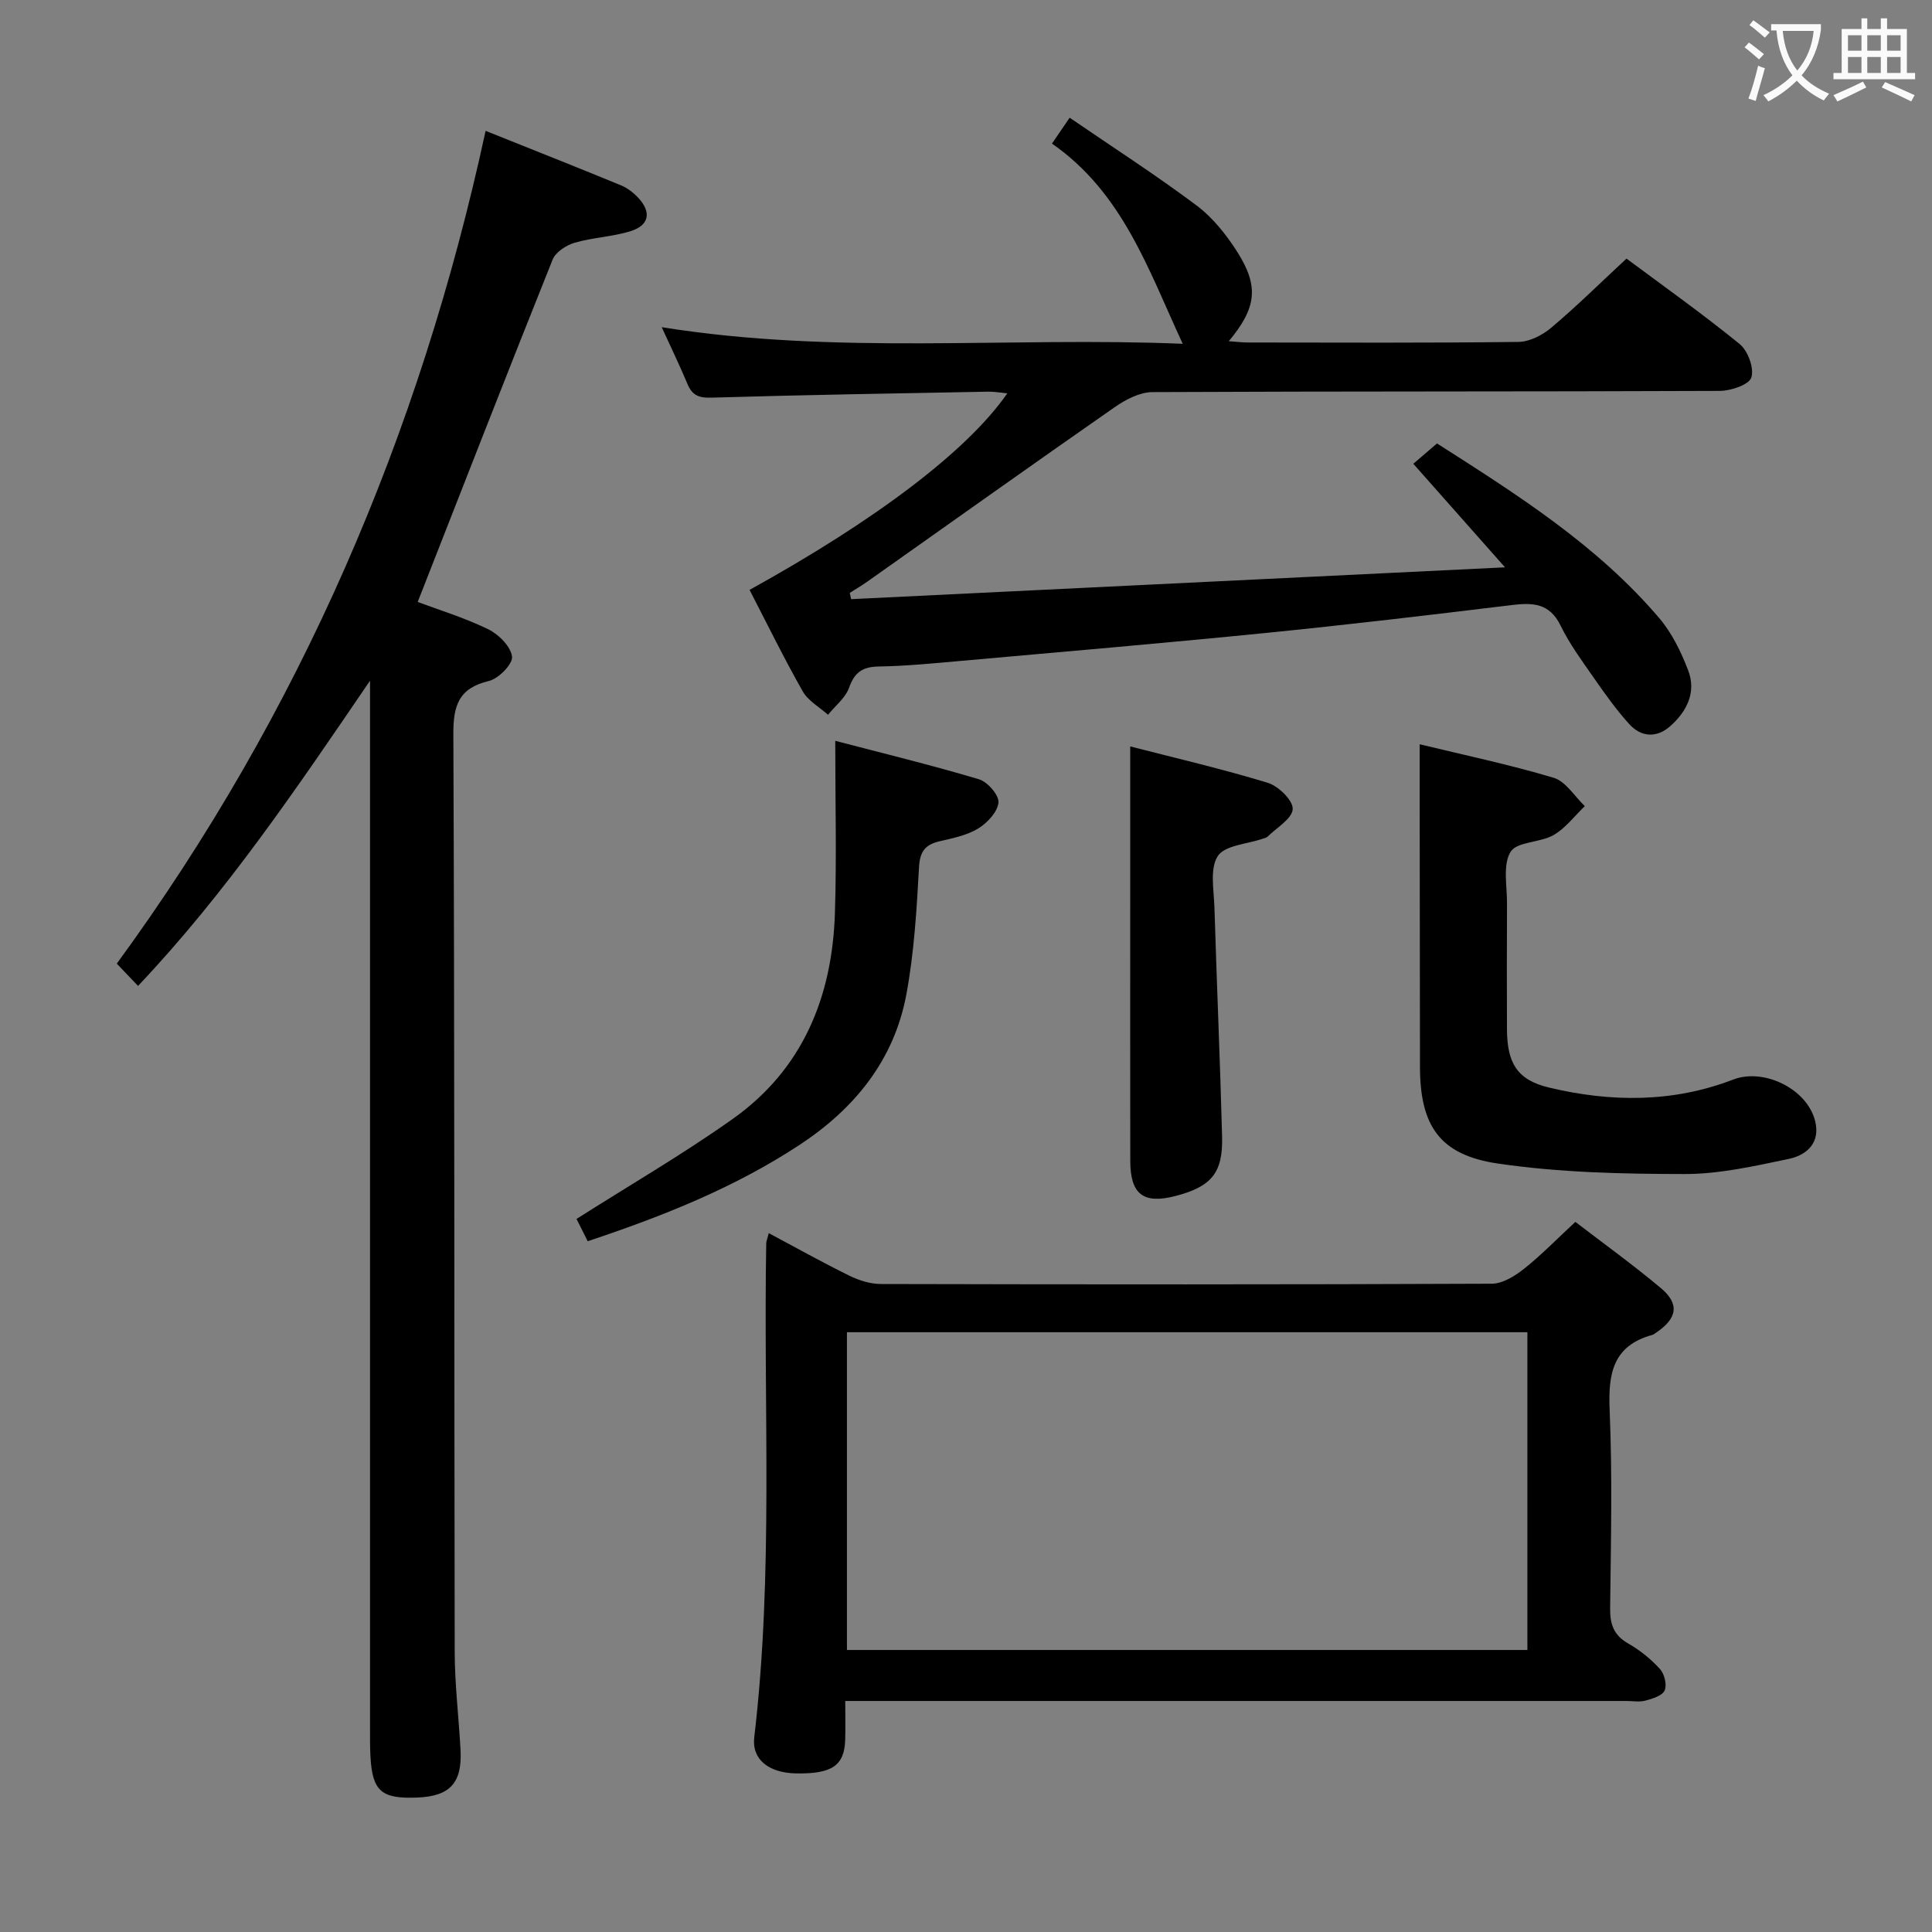 <svg enable-background="new 0 0 400 400" viewBox="0 0 400 400" xmlns="http://www.w3.org/2000/svg"><rect x="0" y="0" width="400" height="400" fill="#808080" stroke="none"/><g fill="#010000"><path d="m155.19 122.13c26.37-14.58 45.16-28.87 53.36-40.69-1.45-.14-2.68-.37-3.9-.35-19.14.36-38.28.67-57.41 1.24-2.64.08-3.96-.54-4.93-2.88-1.52-3.66-3.26-7.23-5.31-11.71 36.28 5.82 72.03 1.94 107.87 3.44-7.11-15.32-12.4-31.26-27.07-41.45 1.15-1.68 2.13-3.11 3.66-5.36 8.95 6.13 17.85 11.86 26.29 18.18 3.36 2.52 6.19 6.09 8.46 9.68 4.5 7.11 3.91 11.56-1.8 18.41 1.54.11 2.76.27 3.99.27 18.66.02 37.32.11 55.98-.12 2.3-.03 4.95-1.39 6.78-2.93 5.21-4.39 10.07-9.2 15.59-14.32 7.32 5.45 15.58 11.31 23.42 17.68 1.71 1.39 3.04 5.01 2.43 6.93-.47 1.5-4.22 2.77-6.52 2.78-39.15.17-78.31.06-117.46.25-2.62.01-5.54 1.52-7.79 3.09-17.18 11.96-34.22 24.11-51.32 36.19-1.15.81-2.38 1.53-3.57 2.29.09.43.18.87.27 1.3 45.07-2.19 90.14-4.39 135.39-6.59-6.58-7.43-12.73-14.37-18.99-21.44 1.15-.99 2.88-2.47 4.91-4.21 16.55 10.57 33.15 21.04 46.03 36.19 2.62 3.08 4.51 6.98 5.97 10.8 1.73 4.53-.28 8.52-3.75 11.57-2.8 2.46-5.99 2.26-8.46-.46-2.66-2.94-4.98-6.2-7.25-9.46-2.47-3.54-5.07-7.06-6.95-10.91-2.29-4.72-5.8-4.8-10.2-4.26-16.98 2.07-33.96 4.08-50.98 5.78-21.16 2.12-42.35 3.93-63.54 5.82-5.46.49-10.94 1.02-16.41 1.11-3.33.05-5.04 1.14-6.18 4.37-.75 2.13-2.87 3.77-4.37 5.63-1.78-1.6-4.11-2.88-5.23-4.85-3.84-6.75-7.26-13.76-11.01-21.01z"/><path d="m28.58 204.12c-1.45-1.53-2.7-2.83-4.4-4.61 37.88-51.79 62.73-109.45 76.36-172.42 9.29 3.72 18.7 7.44 28.05 11.29 1.34.55 2.61 1.55 3.6 2.62 2.7 2.94 2.23 5.63-1.58 6.84-3.76 1.19-7.86 1.31-11.65 2.42-1.74.51-3.93 1.94-4.55 3.49-9.37 23.39-18.52 46.88-27.93 70.88 4.23 1.59 9.59 3.22 14.58 5.64 2.17 1.05 4.66 3.54 4.95 5.66.21 1.51-2.76 4.57-4.77 5.05-6.23 1.5-7.4 4.98-7.38 11.01.27 63.32.16 126.64.28 189.96.01 6.8.85 13.6 1.21 20.41.35 6.77-2.2 9.52-8.88 9.8-7.5.32-9.37-1.28-9.77-8.49-.11-1.99-.09-4-.09-6 0-70.32 0-140.64 0-210.96 0-1.93 0-3.86 0-5.78-15.04 22.06-29.73 43.87-48.03 63.19z"/><path d="m175 352.17c0 3.07.06 5.54-.01 8-.15 5.39-2.75 7.14-10.25 6.99-5.52-.11-9.13-2.85-8.58-7.47 4.02-34.02 1.87-68.17 2.48-102.26.01-.48.23-.95.53-2.12 5.68 3.03 11.11 6.07 16.69 8.81 1.99.98 4.35 1.72 6.54 1.72 42.15.1 84.3.12 126.45-.06 2.25-.01 4.78-1.58 6.67-3.08 3.63-2.88 6.88-6.24 10.64-9.72 5.63 4.32 11.83 8.79 17.68 13.68 3.94 3.29 3.43 6.29-.93 9.23-.28.19-.55.41-.86.5-8.16 2.26-9.11 8.05-8.79 15.56.58 13.64.26 27.32.1 40.98-.04 3.32.72 5.62 3.76 7.35 2.42 1.37 4.68 3.21 6.55 5.26.93 1.02 1.49 3.27.98 4.44-.47 1.09-2.5 1.71-3.96 2.11-1.24.34-2.65.08-3.98.08-51.65 0-103.29 0-154.94 0-1.99 0-3.98 0-6.77 0zm141.23-76.35c-47.28 0-94.12 0-140.88 0v65.79h140.88c0-21.94 0-43.66 0-65.79z"/><path d="m293.93 154.09c8.96 2.18 18.46 4.17 27.73 6.94 2.52.75 4.33 3.85 6.46 5.87-2.13 2.04-3.99 4.56-6.47 5.99-2.8 1.6-7.61 1.34-8.91 3.48-1.64 2.72-.71 7.04-.73 10.68-.05 8.65-.03 17.31-.01 25.96.02 6.99 2.03 10.55 8.64 12.14 12.8 3.08 25.72 3.17 38.2-1.64 6.58-2.53 15.99 2.25 17.12 9.36.66 4.19-2.33 6.38-5.61 7.07-7.1 1.48-14.35 3.14-21.54 3.13-12.91-.01-25.94-.3-38.68-2.17-12.16-1.78-16.13-7.93-16.14-20.07-.02-17.81-.04-35.62-.06-53.42 0-4.27 0-8.54 0-13.32z"/><path d="m121.68 256.98c-1.05-2.08-1.86-3.69-2.32-4.61 10.95-6.96 21.99-13.37 32.36-20.72 14.49-10.28 20.59-25.27 21.14-42.59.37-11.58.07-23.18.07-35.68 9.75 2.55 19.83 5 29.75 7.96 1.78.53 4.18 3.29 4.04 4.81-.18 1.95-2.31 4.23-4.21 5.39-2.33 1.42-5.23 1.99-7.96 2.63-3 .7-4.1 2.1-4.28 5.41-.48 8.77-1.01 17.6-2.6 26.21-2.52 13.65-10.68 23.71-22.15 31.26-13.44 8.83-28.19 14.72-43.84 19.93z"/><path d="m234 154.54c9.37 2.41 19.04 4.65 28.5 7.54 2.2.67 5.25 3.68 5.14 5.44-.13 2.01-3.33 3.84-5.23 5.72-.22.22-.6.28-.91.39-3.24 1.13-7.89 1.34-9.37 3.61-1.7 2.62-.8 7.06-.69 10.7.47 15.78 1.17 31.56 1.58 47.35.2 7.56-2.22 10.39-9.62 12.32-6.67 1.74-9.38-.32-9.39-7.27-.03-18.66-.01-37.32-.01-55.98 0-9.61 0-19.23 0-29.82z"/></g><path d="m362.1 8.8c1.1.8 2.1 1.6 3.1 2.4l-1 1.1c-1.3-1.1-2.3-2-3-2.5zm1.9 4.8c.5.2.9.4 1.4.5-.6 2.3-1.3 4.5-1.9 6.8l-1.5-.5c.8-2.1 1.4-4.3 2-6.8zm-1-9.4c1.3.9 2.4 1.8 3.4 2.5l-1 1.1c-1.4-1.2-2.4-2.1-3.2-2.6zm3.7 2.2v-1.4h10.3v1.2c-.5 3.6-1.8 6.8-4 9.4 1.5 1.6 3.4 2.8 5.7 3.8-.3.4-.7.8-1.1 1.4-2.3-1.1-4.1-2.5-5.6-4.1-1.6 1.6-3.6 3.1-5.9 4.3-.3-.5-.7-.9-1-1.3 2.4-1.1 4.4-2.5 6-4.1-1.9-2.5-3-5.6-3.3-9.3h-1.1zm8.8 0h-6.4c.3 3.3 1.3 6 3 8.2 2-2.3 3.1-5.1 3.4-8.2z" fill="#fbfafa"/><path d="m385.3 3.8h1.3v2.2h2.8v-2.2h1.3v2.2h4.1v9.1h1.7v1.3h-16.9v-1.3h1.7v-9.1h4.1v-2.2zm.4 13.1.7 1.2c-1.8.9-3.8 1.9-6 2.9-.2-.4-.5-.8-.8-1.3 2.3-1 4.3-1.9 6.1-2.8zm-3.1-6.4h2.8v-3.2h-2.8zm0 4.6h2.8v-3.3h-2.8zm4-4.6h2.8v-3.2h-2.8zm0 4.6h2.8v-3.3h-2.8zm3.7 1.9c2.1.9 4.1 1.8 6.1 2.7l-.7 1.3c-2.2-1.1-4.2-2-6.1-2.9zm3.2-9.7h-2.8v3.2h2.8zm-2.8 7.8h2.8v-3.3h-2.8z" fill="#fbfafa"/></svg>